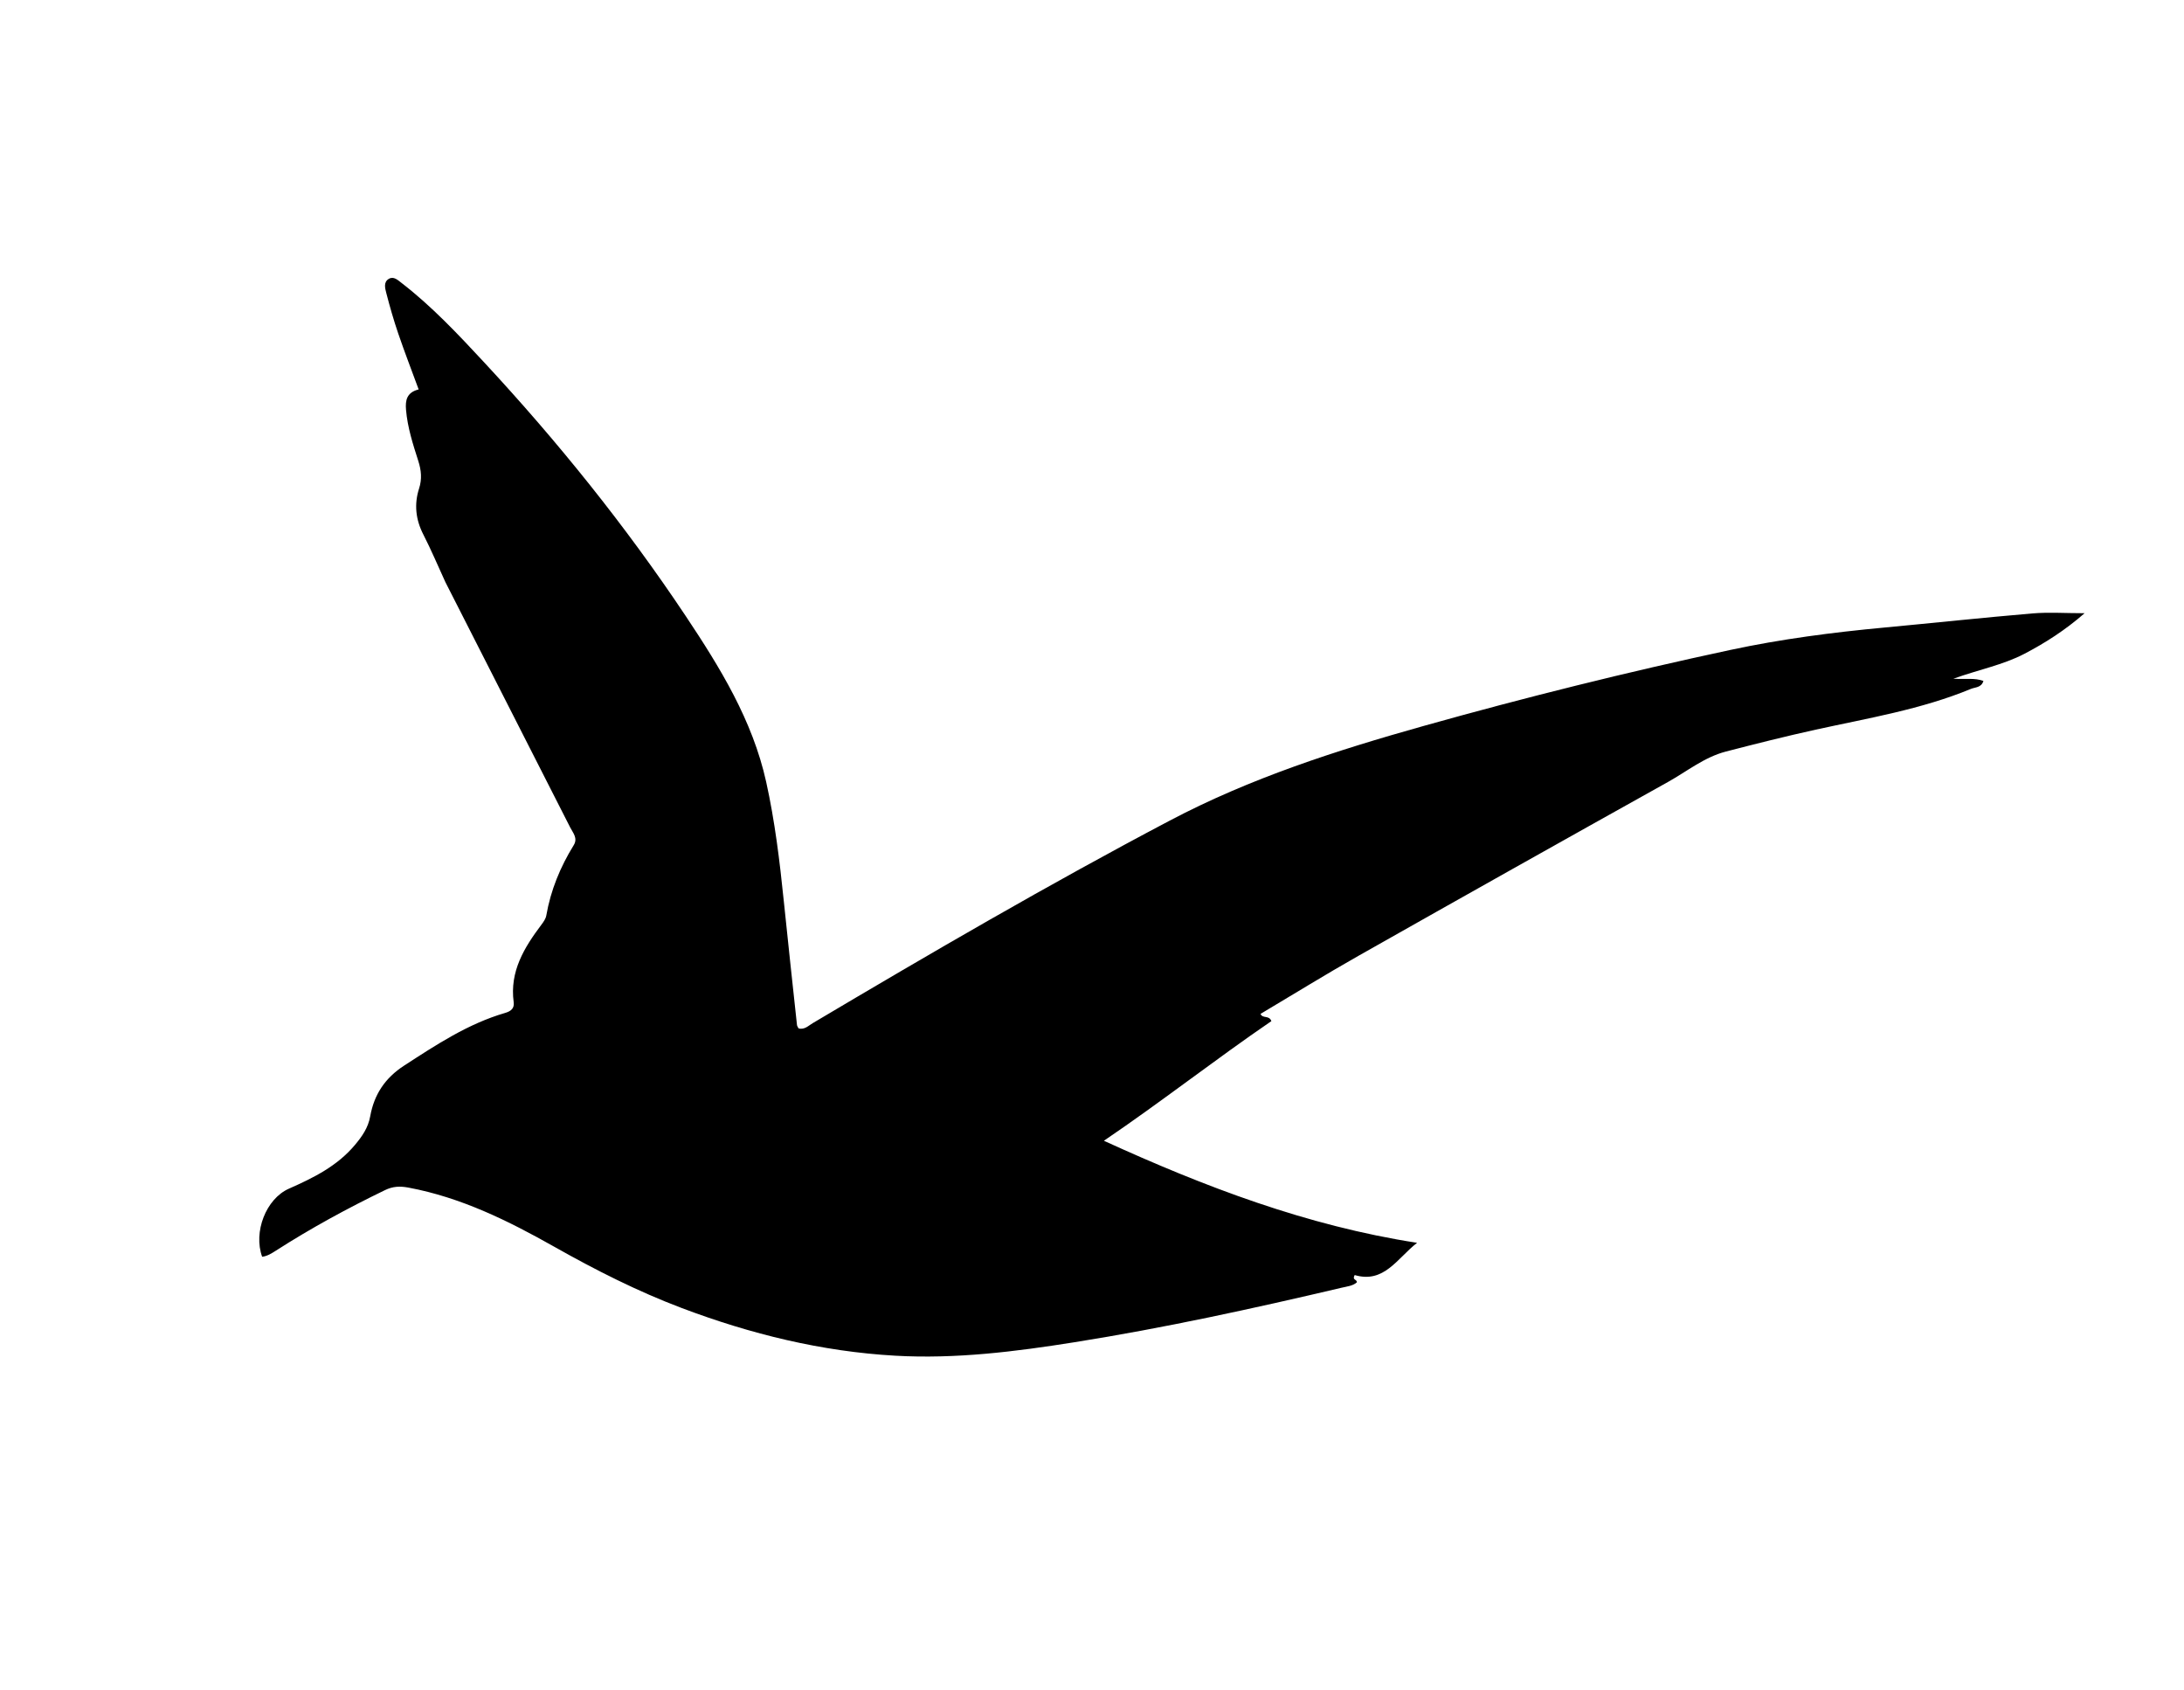 <svg version="1.1" id="Layer_1" xmlns="http://www.w3.org/2000/svg" xmlns:xlink="http://www.w3.org/1999/xlink" x="0px" y="0px"
	 width="100%" viewBox="0 0 848 656" enable-background="new 0 0 848 656" xml:space="preserve">
<path fill="#000000" opacity="1" stroke="none" 
	d="
M172.94,225.97 
	C169.996,219.576 167.416,213.42 164.378,207.498 
	C161.389,201.673 160.753,195.752 162.721,189.622 
	C163.908,185.929 163.569,182.535 162.408,178.911 
	C160.332,172.427 158.226,165.924 157.648,159.062 
	C157.342,155.424 157.899,152.322 162.553,151.166 
	C159.827,143.747 157.084,136.659 154.629,129.473 
	C152.856,124.284 151.346,118.994 149.972,113.685 
	C149.502,111.87 148.849,109.468 150.988,108.232 
	C152.872,107.144 154.497,108.738 155.897,109.817 
	C167.692,118.915 177.854,129.75 187.942,140.609 
	C216.569,171.424 242.891,204.11 266.24,239.113 
	C279.58,259.111 292.195,279.615 297.481,303.475 
	C300.859,318.72 302.74,334.253 304.333,349.799 
	C305.977,365.835 307.725,381.86 309.454,397.887 
	C309.502,398.335 309.851,398.751 310.072,399.208 
	C312.405,399.794 313.873,398.162 315.511,397.191 
	C361.221,370.07 407.133,343.332 454.181,318.542 
	C485.523,302.029 518.861,291.313 552.723,281.804 
	C592.121,270.741 631.815,260.865 671.833,252.295 
	C691.531,248.076 711.453,245.481 731.492,243.613 
	C750.698,241.823 769.878,239.749 789.097,238.12 
	C795.453,237.581 801.893,238.035 809.397,238.035 
	C801.843,244.637 794.11,249.571 786,253.802 
	C777.755,258.104 768.5,259.867 758.457,263.456 
	C763.187,263.761 766.668,263.055 770.119,264.313 
	C769.345,266.959 766.94,266.718 765.284,267.403 
	C745.924,275.402 725.344,278.761 705.044,283.224 
	C693.352,285.795 681.735,288.728 670.143,291.726 
	C661.771,293.892 655.043,299.412 647.654,303.532 
	C607.498,325.919 567.411,348.429 527.394,371.062 
	C514.643,378.273 502.179,385.991 489.438,393.564 
	C490.248,395.517 492.766,393.933 493.647,396.371 
	C471.901,411.228 451.035,427.62 428.617,442.813 
	C467.714,460.671 507.466,475.82 550.219,482.426 
	C542.513,488.45 537.388,498.32 525.996,494.941 
	C524.904,496.976 526.795,496.442 526.865,497.745 
	C525.32,499.159 522.999,499.367 520.862,499.871 
	C486.542,507.96 452.097,515.467 417.261,521.009 
	C394.227,524.673 371.079,527.569 347.688,526.251 
	C319.052,524.636 291.508,517.866 264.73,507.752 
	C247.538,501.258 231.222,492.986 215.241,483.968 
	C197.357,473.876 179.049,464.815 158.576,460.991 
	C155.249,460.369 152.527,460.503 149.499,461.968 
	C134.936,469.015 120.752,476.722 107.133,485.464 
	C105.478,486.526 103.793,487.599 101.786,487.843 
	C98.301,478.254 103.271,465.348 112.177,461.412 
	C121.693,457.206 130.858,452.691 137.767,444.494 
	C140.617,441.113 142.955,437.751 143.754,433.285 
	C145.261,424.87 149.503,418.442 156.924,413.632 
	C169.396,405.548 181.748,397.375 196.19,393.171 
	C198.496,392.5 199.763,391.335 199.449,388.998 
	C197.848,377.067 203.546,367.807 210.267,358.878 
	C211.057,357.828 211.9,356.613 212.117,355.369 
	C213.825,345.547 217.546,336.532 222.753,328.091 
	C224.449,325.342 222.465,323.297 221.39,321.18 
	C205.326,289.54 189.208,257.928 172.94,225.97 
z"/>
</svg>